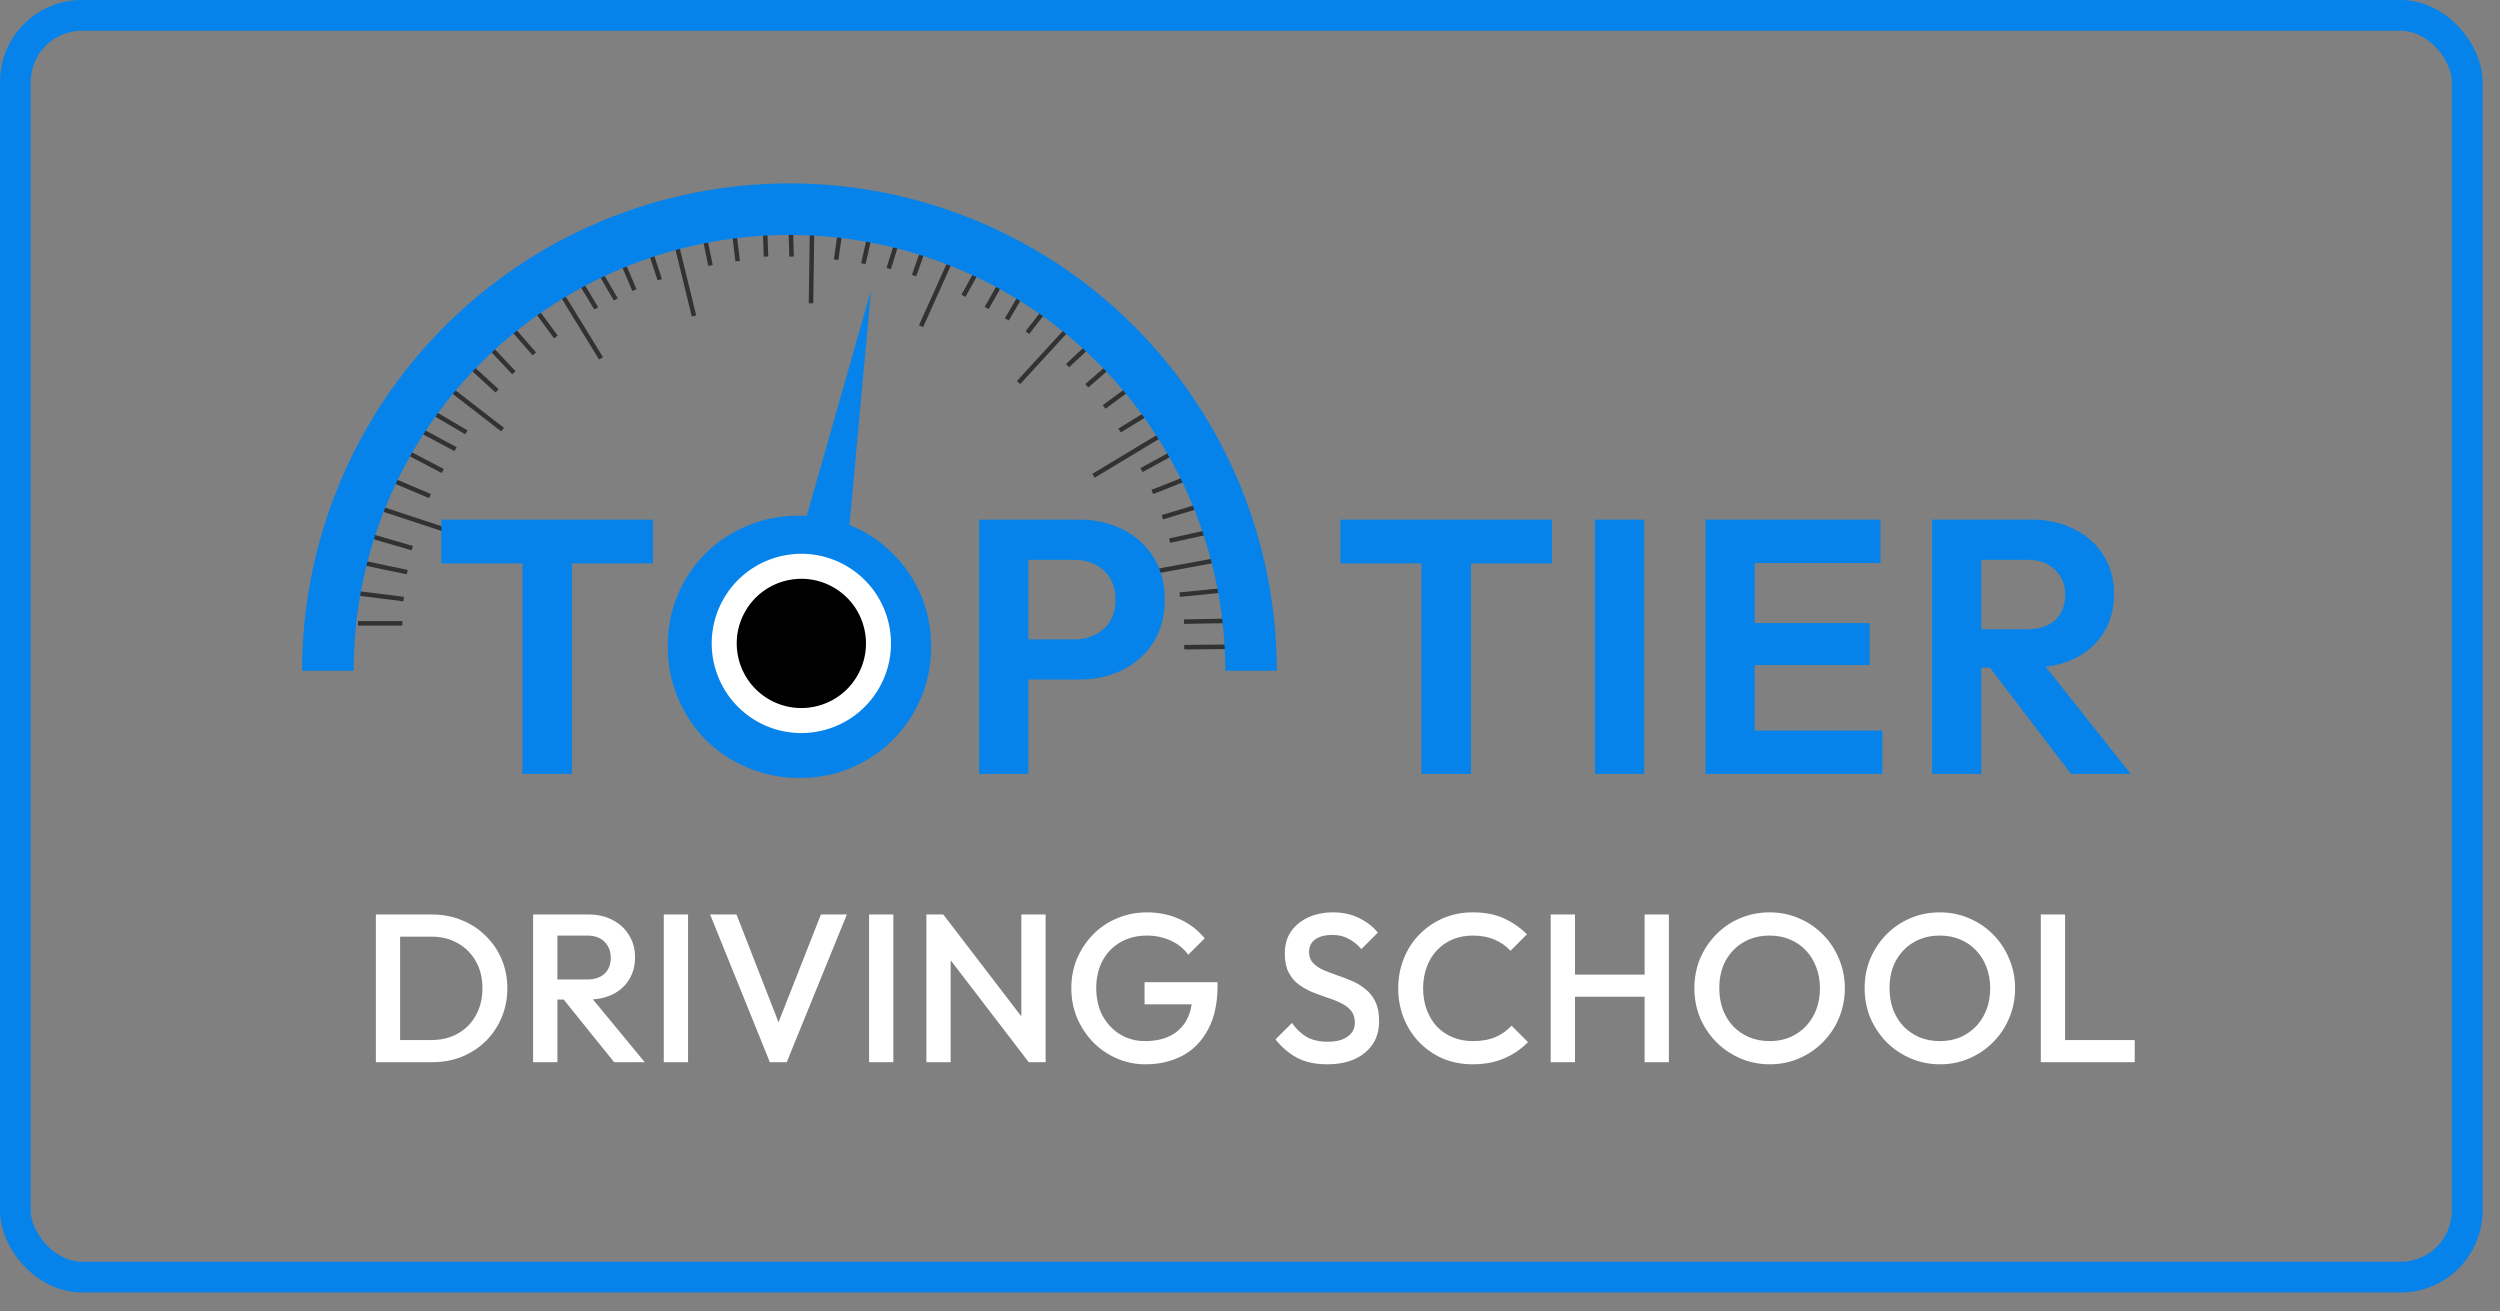 <svg width="122" height="64" viewBox="0 0 122 64" fill="none" xmlns="http://www.w3.org/2000/svg">
<rect x="0" y="0" width="122" height="64" fill="#808080" stroke="none"/>
<path d="M19.156 51.835V50.754H21.05C21.545 50.754 21.977 50.647 22.348 50.434C22.726 50.221 23.017 49.926 23.223 49.549C23.436 49.164 23.543 48.721 23.543 48.22C23.543 47.726 23.436 47.29 23.223 46.913C23.011 46.535 22.715 46.24 22.338 46.027C21.967 45.814 21.538 45.708 21.05 45.708H19.156V44.627H21.081C21.603 44.627 22.087 44.719 22.533 44.904C22.98 45.083 23.367 45.337 23.697 45.666C24.033 45.989 24.294 46.37 24.48 46.809C24.665 47.242 24.758 47.716 24.758 48.231C24.758 48.739 24.665 49.212 24.48 49.652C24.294 50.091 24.037 50.475 23.707 50.805C23.378 51.128 22.99 51.382 22.544 51.567C22.097 51.745 21.617 51.835 21.102 51.835H19.156ZM18.342 51.835V44.627H19.526V51.835H18.342ZM26.83 48.776V47.798H28.652C29.016 47.798 29.298 47.705 29.497 47.52C29.703 47.328 29.806 47.063 29.806 46.727C29.806 46.425 29.706 46.171 29.507 45.965C29.308 45.759 29.027 45.656 28.663 45.656H26.83V44.627H28.714C29.167 44.627 29.566 44.719 29.909 44.904C30.252 45.083 30.516 45.33 30.702 45.646C30.894 45.955 30.99 46.308 30.99 46.707C30.99 47.125 30.894 47.489 30.702 47.798C30.516 48.107 30.252 48.347 29.909 48.519C29.566 48.691 29.167 48.776 28.714 48.776H26.83ZM26.016 51.835V44.627H27.201V51.835H26.016ZM29.971 51.835L27.448 48.704L28.549 48.303L31.464 51.835H29.971ZM32.393 51.835V44.627H33.577V51.835H32.393ZM37.569 51.835L34.654 44.627H35.942L38.217 50.465H37.764L40.061 44.627H41.327L38.392 51.835H37.569ZM42.411 51.835V44.627H43.596V51.835H42.411ZM45.208 51.835V44.627H46.032L46.392 45.986V51.835H45.208ZM50.203 51.835L45.888 46.202L46.032 44.627L50.347 50.259L50.203 51.835ZM50.203 51.835L49.842 50.568V44.627H51.026V51.835H50.203ZM55.895 51.938C55.401 51.938 54.934 51.842 54.495 51.649C54.055 51.457 53.671 51.193 53.341 50.856C53.012 50.513 52.751 50.118 52.559 49.672C52.373 49.219 52.281 48.735 52.281 48.22C52.281 47.705 52.373 47.225 52.559 46.779C52.751 46.332 53.012 45.941 53.341 45.605C53.678 45.261 54.069 44.997 54.515 44.812C54.968 44.62 55.456 44.523 55.977 44.523C56.547 44.523 57.076 44.633 57.563 44.853C58.051 45.073 58.459 45.385 58.789 45.79L57.985 46.593C57.773 46.291 57.488 46.061 57.131 45.903C56.774 45.739 56.389 45.656 55.977 45.656C55.483 45.656 55.047 45.766 54.67 45.986C54.299 46.199 54.011 46.497 53.805 46.882C53.599 47.266 53.496 47.712 53.496 48.22C53.496 48.728 53.599 49.178 53.805 49.569C54.017 49.954 54.302 50.256 54.659 50.475C55.016 50.695 55.421 50.805 55.874 50.805C56.355 50.805 56.767 50.719 57.11 50.547C57.46 50.369 57.728 50.108 57.913 49.765C58.099 49.415 58.191 48.986 58.191 48.478L58.933 49.013H55.854V47.932H59.417V48.097C59.417 48.955 59.262 49.669 58.953 50.239C58.651 50.808 58.236 51.234 57.707 51.516C57.179 51.797 56.575 51.938 55.895 51.938ZM64.768 51.938C64.198 51.938 63.714 51.835 63.316 51.629C62.918 51.423 62.561 51.121 62.245 50.723L63.048 49.919C63.247 50.208 63.484 50.434 63.759 50.599C64.033 50.757 64.383 50.836 64.809 50.836C65.207 50.836 65.523 50.754 65.757 50.589C65.997 50.424 66.117 50.197 66.117 49.909C66.117 49.669 66.055 49.473 65.932 49.322C65.808 49.171 65.643 49.047 65.437 48.951C65.238 48.848 65.015 48.759 64.768 48.684C64.528 48.601 64.284 48.512 64.037 48.416C63.797 48.313 63.574 48.186 63.367 48.035C63.168 47.884 63.007 47.688 62.883 47.448C62.76 47.208 62.698 46.902 62.698 46.532C62.698 46.106 62.801 45.745 63.007 45.45C63.22 45.148 63.505 44.918 63.862 44.76C64.219 44.602 64.617 44.523 65.056 44.523C65.53 44.523 65.952 44.616 66.323 44.801C66.701 44.987 67.006 45.224 67.239 45.512L66.436 46.315C66.23 46.082 66.014 45.91 65.787 45.8C65.568 45.684 65.314 45.625 65.025 45.625C64.668 45.625 64.387 45.697 64.181 45.842C63.982 45.986 63.882 46.188 63.882 46.449C63.882 46.669 63.944 46.847 64.068 46.985C64.191 47.115 64.353 47.228 64.552 47.324C64.758 47.414 64.981 47.499 65.221 47.582C65.468 47.664 65.712 47.757 65.952 47.86C66.199 47.963 66.422 48.097 66.621 48.261C66.828 48.419 66.992 48.625 67.116 48.879C67.239 49.133 67.301 49.453 67.301 49.837C67.301 50.482 67.071 50.994 66.611 51.371C66.158 51.749 65.544 51.938 64.768 51.938ZM71.868 51.938C71.347 51.938 70.863 51.845 70.416 51.66C69.977 51.467 69.593 51.203 69.263 50.867C68.934 50.523 68.68 50.129 68.501 49.682C68.323 49.229 68.233 48.745 68.233 48.231C68.233 47.716 68.323 47.235 68.501 46.789C68.68 46.336 68.934 45.941 69.263 45.605C69.593 45.268 69.977 45.004 70.416 44.812C70.863 44.62 71.347 44.523 71.868 44.523C72.452 44.523 72.957 44.62 73.382 44.812C73.808 45.004 74.185 45.265 74.515 45.594L73.712 46.398C73.499 46.164 73.238 45.982 72.929 45.852C72.627 45.721 72.273 45.656 71.868 45.656C71.511 45.656 71.185 45.718 70.89 45.842C70.595 45.965 70.338 46.144 70.118 46.377C69.905 46.604 69.74 46.875 69.624 47.191C69.507 47.506 69.448 47.853 69.448 48.231C69.448 48.608 69.507 48.955 69.624 49.271C69.74 49.586 69.905 49.861 70.118 50.094C70.338 50.321 70.595 50.496 70.89 50.62C71.185 50.743 71.511 50.805 71.868 50.805C72.308 50.805 72.678 50.74 72.981 50.609C73.289 50.472 73.55 50.287 73.763 50.053L74.566 50.856C74.237 51.193 73.849 51.457 73.403 51.649C72.957 51.842 72.445 51.938 71.868 51.938ZM75.674 51.835V44.627H76.859V51.835H75.674ZM80.257 51.835V44.627H81.441V51.835H80.257ZM76.488 48.642V47.561H80.514V48.642H76.488ZM86.373 51.938C85.858 51.938 85.377 51.842 84.931 51.649C84.485 51.457 84.094 51.193 83.757 50.856C83.421 50.513 83.156 50.118 82.964 49.672C82.779 49.219 82.686 48.735 82.686 48.22C82.686 47.705 82.779 47.225 82.964 46.779C83.156 46.332 83.417 45.941 83.747 45.605C84.083 45.261 84.471 44.997 84.91 44.812C85.357 44.62 85.837 44.523 86.352 44.523C86.867 44.523 87.344 44.62 87.784 44.812C88.23 44.997 88.621 45.261 88.957 45.605C89.294 45.941 89.555 46.336 89.74 46.789C89.932 47.235 90.028 47.716 90.028 48.231C90.028 48.745 89.932 49.229 89.74 49.682C89.555 50.129 89.294 50.52 88.957 50.856C88.628 51.193 88.24 51.457 87.794 51.649C87.354 51.842 86.881 51.938 86.373 51.938ZM86.352 50.805C86.84 50.805 87.265 50.695 87.629 50.475C88 50.256 88.288 49.954 88.494 49.569C88.707 49.178 88.813 48.728 88.813 48.22C88.813 47.843 88.751 47.499 88.628 47.191C88.511 46.875 88.343 46.604 88.123 46.377C87.904 46.144 87.643 45.965 87.341 45.842C87.046 45.718 86.716 45.656 86.352 45.656C85.872 45.656 85.446 45.766 85.075 45.986C84.711 46.199 84.423 46.497 84.21 46.882C84.004 47.266 83.901 47.712 83.901 48.22C83.901 48.598 83.96 48.948 84.076 49.271C84.2 49.586 84.368 49.858 84.581 50.084C84.801 50.311 85.061 50.489 85.364 50.62C85.666 50.743 85.995 50.805 86.352 50.805ZM94.68 51.938C94.165 51.938 93.685 51.842 93.239 51.649C92.793 51.457 92.401 51.193 92.065 50.856C91.728 50.513 91.464 50.118 91.272 49.672C91.087 49.219 90.994 48.735 90.994 48.22C90.994 47.705 91.087 47.225 91.272 46.779C91.464 46.332 91.725 45.941 92.055 45.605C92.391 45.261 92.779 44.997 93.218 44.812C93.664 44.62 94.145 44.523 94.66 44.523C95.175 44.523 95.652 44.62 96.091 44.812C96.537 44.997 96.929 45.261 97.265 45.605C97.601 45.941 97.862 46.336 98.048 46.789C98.24 47.235 98.336 47.716 98.336 48.231C98.336 48.745 98.24 49.229 98.048 49.682C97.862 50.129 97.601 50.52 97.265 50.856C96.936 51.193 96.548 51.457 96.101 51.649C95.662 51.842 95.188 51.938 94.68 51.938ZM94.66 50.805C95.147 50.805 95.573 50.695 95.937 50.475C96.307 50.256 96.596 49.954 96.802 49.569C97.014 49.178 97.121 48.728 97.121 48.22C97.121 47.843 97.059 47.499 96.936 47.191C96.819 46.875 96.651 46.604 96.431 46.377C96.211 46.144 95.95 45.965 95.648 45.842C95.353 45.718 95.024 45.656 94.66 45.656C94.179 45.656 93.754 45.766 93.383 45.986C93.019 46.199 92.731 46.497 92.518 46.882C92.312 47.266 92.209 47.712 92.209 48.22C92.209 48.598 92.267 48.948 92.384 49.271C92.508 49.586 92.676 49.858 92.889 50.084C93.108 50.311 93.369 50.489 93.671 50.62C93.973 50.743 94.303 50.805 94.66 50.805ZM99.592 51.835V44.627H100.776V51.835H99.592ZM100.405 51.835V50.754H104.174V51.835H100.405Z" fill="white"/>
<rect x="17.473" y="30.309" width="2.161" height="0.221" fill="#323232"/>
<rect width="2.16" height="0.221" transform="matrix(0.96 0.28 -0.285 0.958 18.077 26.04)" fill="#323232"/>
<rect width="2.161" height="0.221" transform="matrix(0.992 0.124 -0.127 0.992 17.569 28.857)" fill="#323232"/>
<rect width="4.001" height="0.221" transform="matrix(0.95 0.313 -0.319 0.948 18.488 24.671)" fill="#323232"/>
<rect width="2.16" height="0.221" transform="matrix(0.979 0.205 -0.21 0.978 17.783 27.369)" fill="#323232"/>
<rect width="2.159" height="0.221" transform="matrix(0.921 0.39 -0.397 0.918 19.038 23.266)" fill="#323232"/>
<rect width="2.157" height="0.221" transform="matrix(0.886 0.465 -0.473 0.881 19.75 21.887)" fill="#323232"/>
<rect width="2.157" height="0.221" transform="matrix(0.881 0.472 -0.481 0.877 20.384 20.804)" fill="#323232"/>
<rect width="2.149" height="0.221" transform="matrix(0.504 0.864 -0.868 0.496 29.064 12.701)" fill="#323232"/>
<rect width="4.364" height="0.22" transform="matrix(0.237 0.969 -0.975 0.233 32.94 11.165)" fill="#323232"/>
<rect width="2.15" height="0.22" transform="matrix(0.391 0.919 -0.925 0.384 30.221 12.139)" fill="#323232"/>
<rect width="2.152" height="0.22" transform="matrix(0.202 0.976 -0.983 0.199 34.346 10.833)" fill="#323232"/>
<rect width="2.151" height="0.22" transform="matrix(0.312 0.948 -0.954 0.307 31.631 11.578)" fill="#323232"/>
<rect width="2.153" height="0.22" transform="matrix(0.12 0.989 -0.997 0.118 35.85 10.601)" fill="#323232"/>
<rect width="2.154" height="0.22" transform="matrix(0.036 0.995 -1.003 0.036 37.414 10.373)" fill="#323232"/>
<rect width="2.154" height="0.22" transform="matrix(0.027 0.996 -1.004 0.027 38.68 10.373)" fill="#323232"/>
<rect width="2.149" height="0.221" transform="matrix(-0.508 0.862 -0.866 -0.499 50.321 13.787)" fill="#323232"/>
<rect width="2.148" height="0.221" transform="matrix(-0.733 0.684 -0.689 -0.721 53.746 16.453)" fill="#323232"/>
<rect width="2.148" height="0.221" transform="matrix(-0.613 0.791 -0.796 -0.603 51.541 14.601)" fill="#323232"/>
<rect width="2.148" height="0.221" transform="matrix(-0.757 0.658 -0.663 -0.745 54.735 17.494)" fill="#323232"/>
<rect width="4.35" height="0.221" transform="matrix(-0.677 0.738 -0.743 -0.666 52.733 15.532)" fill="#323232"/>
<rect width="2.148" height="0.221" transform="matrix(-0.809 0.594 -0.598 -0.797 55.685 18.67)" fill="#323232"/>
<rect width="2.148" height="0.222" transform="matrix(-0.856 0.525 -0.529 -0.844 56.532 19.974)" fill="#323232"/>
<rect width="4.346" height="0.222" transform="matrix(-0.86 0.518 -0.522 -0.848 57.159 21.06)" fill="#323232"/>
<rect width="2.157" height="0.221" transform="matrix(0.862 0.508 -0.516 0.857 20.955 19.907)" fill="#323232"/>
<rect width="2.158" height="0.22" transform="matrix(0.682 0.728 -0.739 0.677 23.685 16.546)" fill="#323232"/>
<rect width="3.55" height="0.22" transform="matrix(0.79 0.611 -0.621 0.785 21.79 18.709)" fill="#323232"/>
<rect width="2.158" height="0.22" transform="matrix(0.655 0.751 -0.763 0.651 24.747 15.578)" fill="#323232"/>
<rect width="2.158" height="0.22" transform="matrix(0.736 0.674 -0.684 0.732 22.743 17.539)" fill="#323232"/>
<rect width="2.158" height="0.22" transform="matrix(0.59 0.803 -0.815 0.586 25.945 14.65)" fill="#323232"/>
<rect width="4.374" height="0.22" transform="matrix(0.521 0.849 -0.861 0.517 27.146 13.716)" fill="#323232"/>
<rect width="2.158" height="0.22" transform="matrix(0.513 0.853 -0.865 0.509 28.084 13.152)" fill="#323232"/>
<rect width="4.352" height="0.221" transform="matrix(-0.014 1 -1 -0.014 39.749 10.451)" fill="#323232"/>
<rect width="2.146" height="0.221" transform="matrix(-0.299 0.954 -0.956 -0.293 44.114 11.094)" fill="#323232"/>
<rect width="2.145" height="0.221" transform="matrix(-0.141 0.99 -0.99 -0.138 41.216 10.566)" fill="#323232"/>
<rect width="2.147" height="0.221" transform="matrix(-0.332 0.943 -0.945 -0.326 45.424 11.46)" fill="#323232"/>
<rect width="2.146" height="0.221" transform="matrix(-0.223 0.975 -0.976 -0.218 42.718 10.798)" fill="#323232"/>
<rect width="4.354" height="0.221" transform="matrix(-0.41 0.912 -0.915 -0.402 46.833 11.993)" fill="#323232"/>
<rect width="2.149" height="0.221" transform="matrix(-0.485 0.875 -0.879 -0.477 48.157 12.606)" fill="#323232"/>
<rect width="2.149" height="0.221" transform="matrix(-0.493 0.87 -0.875 -0.484 49.307 13.211)" fill="#323232"/>
<rect width="2.157" height="0.221" transform="matrix(-0.877 0.48 -0.489 -0.873 57.652 22.001)" fill="#323232"/>
<rect width="2.155" height="0.221" transform="matrix(-0.979 0.216 -0.219 -0.973 59.216 26.025)" fill="#323232"/>
<rect width="2.156" height="0.221" transform="matrix(-0.931 0.367 -0.374 -0.926 58.281 23.318)" fill="#323232"/>
<rect width="4.355" height="0.221" transform="matrix(-0.986 0.181 -0.184 -0.98 59.526 27.42)" fill="#323232"/>
<rect width="2.155" height="0.221" transform="matrix(-0.959 0.29 -0.295 -0.954 58.822 24.721)" fill="#323232"/>
<rect width="2.153" height="0.221" transform="matrix(-0.998 0.1 -0.102 -0.991 59.733 28.912)" fill="#323232"/>
<rect width="2.153" height="0.222" transform="matrix(-1.004 0.018 -0.018 -0.996 59.944 30.408)" fill="#323232"/>
<rect width="2.152" height="0.222" transform="matrix(-1.004 0.009 -0.009 -0.996 59.953 31.673)" fill="#323232"/>
<path d="M61.051 32.732C61.051 26.758 58.677 21.029 54.453 16.804C50.229 12.58 44.499 10.207 38.525 10.207C32.551 10.207 26.822 12.58 22.598 16.804C18.373 21.029 16 26.758 16 32.732" stroke="#0583EA" stroke-width="2.515"/>
<path d="M42.506 14.176L41.151 28.927L38.443 28.421L42.506 14.176Z" fill="#0583EA"/>
<path d="M25.492 37.769V25.623H27.91V37.769H25.492ZM21.538 27.495V25.359H31.865V27.495H21.538ZM39.03 37.963C38.124 37.963 37.277 37.798 36.488 37.469C35.712 37.139 35.029 36.686 34.441 36.109C33.864 35.521 33.411 34.838 33.081 34.062C32.752 33.273 32.587 32.432 32.587 31.537C32.587 30.643 32.746 29.813 33.064 29.048C33.393 28.271 33.846 27.595 34.423 27.018C35.011 26.43 35.694 25.977 36.471 25.659C37.247 25.329 38.089 25.165 38.995 25.165C39.913 25.165 40.76 25.329 41.537 25.659C42.314 25.977 42.99 26.43 43.567 27.018C44.156 27.595 44.614 28.271 44.944 29.048C45.273 29.825 45.438 30.66 45.438 31.555C45.438 32.449 45.273 33.285 44.944 34.062C44.614 34.838 44.156 35.521 43.567 36.109C42.99 36.686 42.314 37.139 41.537 37.469C40.772 37.798 39.937 37.963 39.03 37.963ZM38.995 35.721C39.795 35.721 40.49 35.544 41.078 35.191C41.666 34.838 42.125 34.35 42.455 33.726C42.796 33.102 42.967 32.373 42.967 31.537C42.967 30.925 42.873 30.366 42.684 29.86C42.496 29.354 42.225 28.919 41.872 28.554C41.519 28.177 41.102 27.889 40.619 27.689C40.136 27.489 39.595 27.389 38.995 27.389C38.218 27.389 37.53 27.565 36.93 27.918C36.341 28.26 35.876 28.742 35.535 29.366C35.206 29.99 35.041 30.713 35.041 31.537C35.041 32.161 35.135 32.732 35.323 33.249C35.523 33.767 35.794 34.209 36.135 34.574C36.488 34.938 36.906 35.221 37.389 35.421C37.883 35.621 38.418 35.721 38.995 35.721ZM49.548 33.161V31.202H52.425C52.802 31.202 53.143 31.125 53.449 30.972C53.755 30.819 53.996 30.602 54.173 30.319C54.349 30.025 54.438 29.672 54.438 29.26C54.438 28.86 54.349 28.513 54.173 28.218C53.996 27.924 53.755 27.701 53.449 27.548C53.143 27.395 52.802 27.318 52.425 27.318H49.548V25.359H52.672C53.461 25.359 54.167 25.518 54.791 25.835C55.426 26.153 55.926 26.606 56.291 27.195C56.656 27.771 56.839 28.46 56.839 29.26C56.839 30.06 56.656 30.755 56.291 31.343C55.926 31.92 55.426 32.367 54.791 32.685C54.167 33.002 53.461 33.161 52.672 33.161H49.548ZM47.783 37.769V25.359H50.184V37.769H47.783ZM69.366 37.769V25.623H71.784V37.769H69.366ZM65.411 27.495V25.359H75.738V27.495H65.411ZM77.837 37.769V25.359H80.238V37.769H77.837ZM83.226 37.769V25.359H85.627V37.769H83.226ZM84.992 37.769V35.65H91.859V37.769H84.992ZM84.992 32.455V30.407H91.241V32.455H84.992ZM84.992 27.477V25.359H91.77V27.477H84.992ZM96.052 32.579V30.707H98.93C99.518 30.707 99.971 30.56 100.289 30.266C100.619 29.96 100.783 29.542 100.783 29.013C100.783 28.53 100.619 28.13 100.289 27.812C99.971 27.483 99.518 27.318 98.93 27.318H96.052V25.359H99.142C99.942 25.359 100.642 25.518 101.242 25.835C101.854 26.141 102.325 26.565 102.654 27.106C102.996 27.648 103.166 28.271 103.166 28.977C103.166 29.707 102.996 30.343 102.654 30.884C102.325 31.414 101.854 31.831 101.242 32.137C100.63 32.432 99.918 32.579 99.106 32.579H96.052ZM94.287 37.769V25.359H96.688V37.769H94.287ZM101.066 37.769L96.97 32.402L99.177 31.714L103.978 37.769H101.066Z" fill="#0583EA"/>
<circle cx="39.106" cy="31.399" r="3.764" transform="rotate(-60 39.106 31.399)" fill="black" stroke="white" stroke-width="1.221"/>
<rect x="0.75" y="0.75" width="119.649" height="61.574" rx="3.25" stroke="#0583EA" stroke-width="1.5"/>
</svg>
